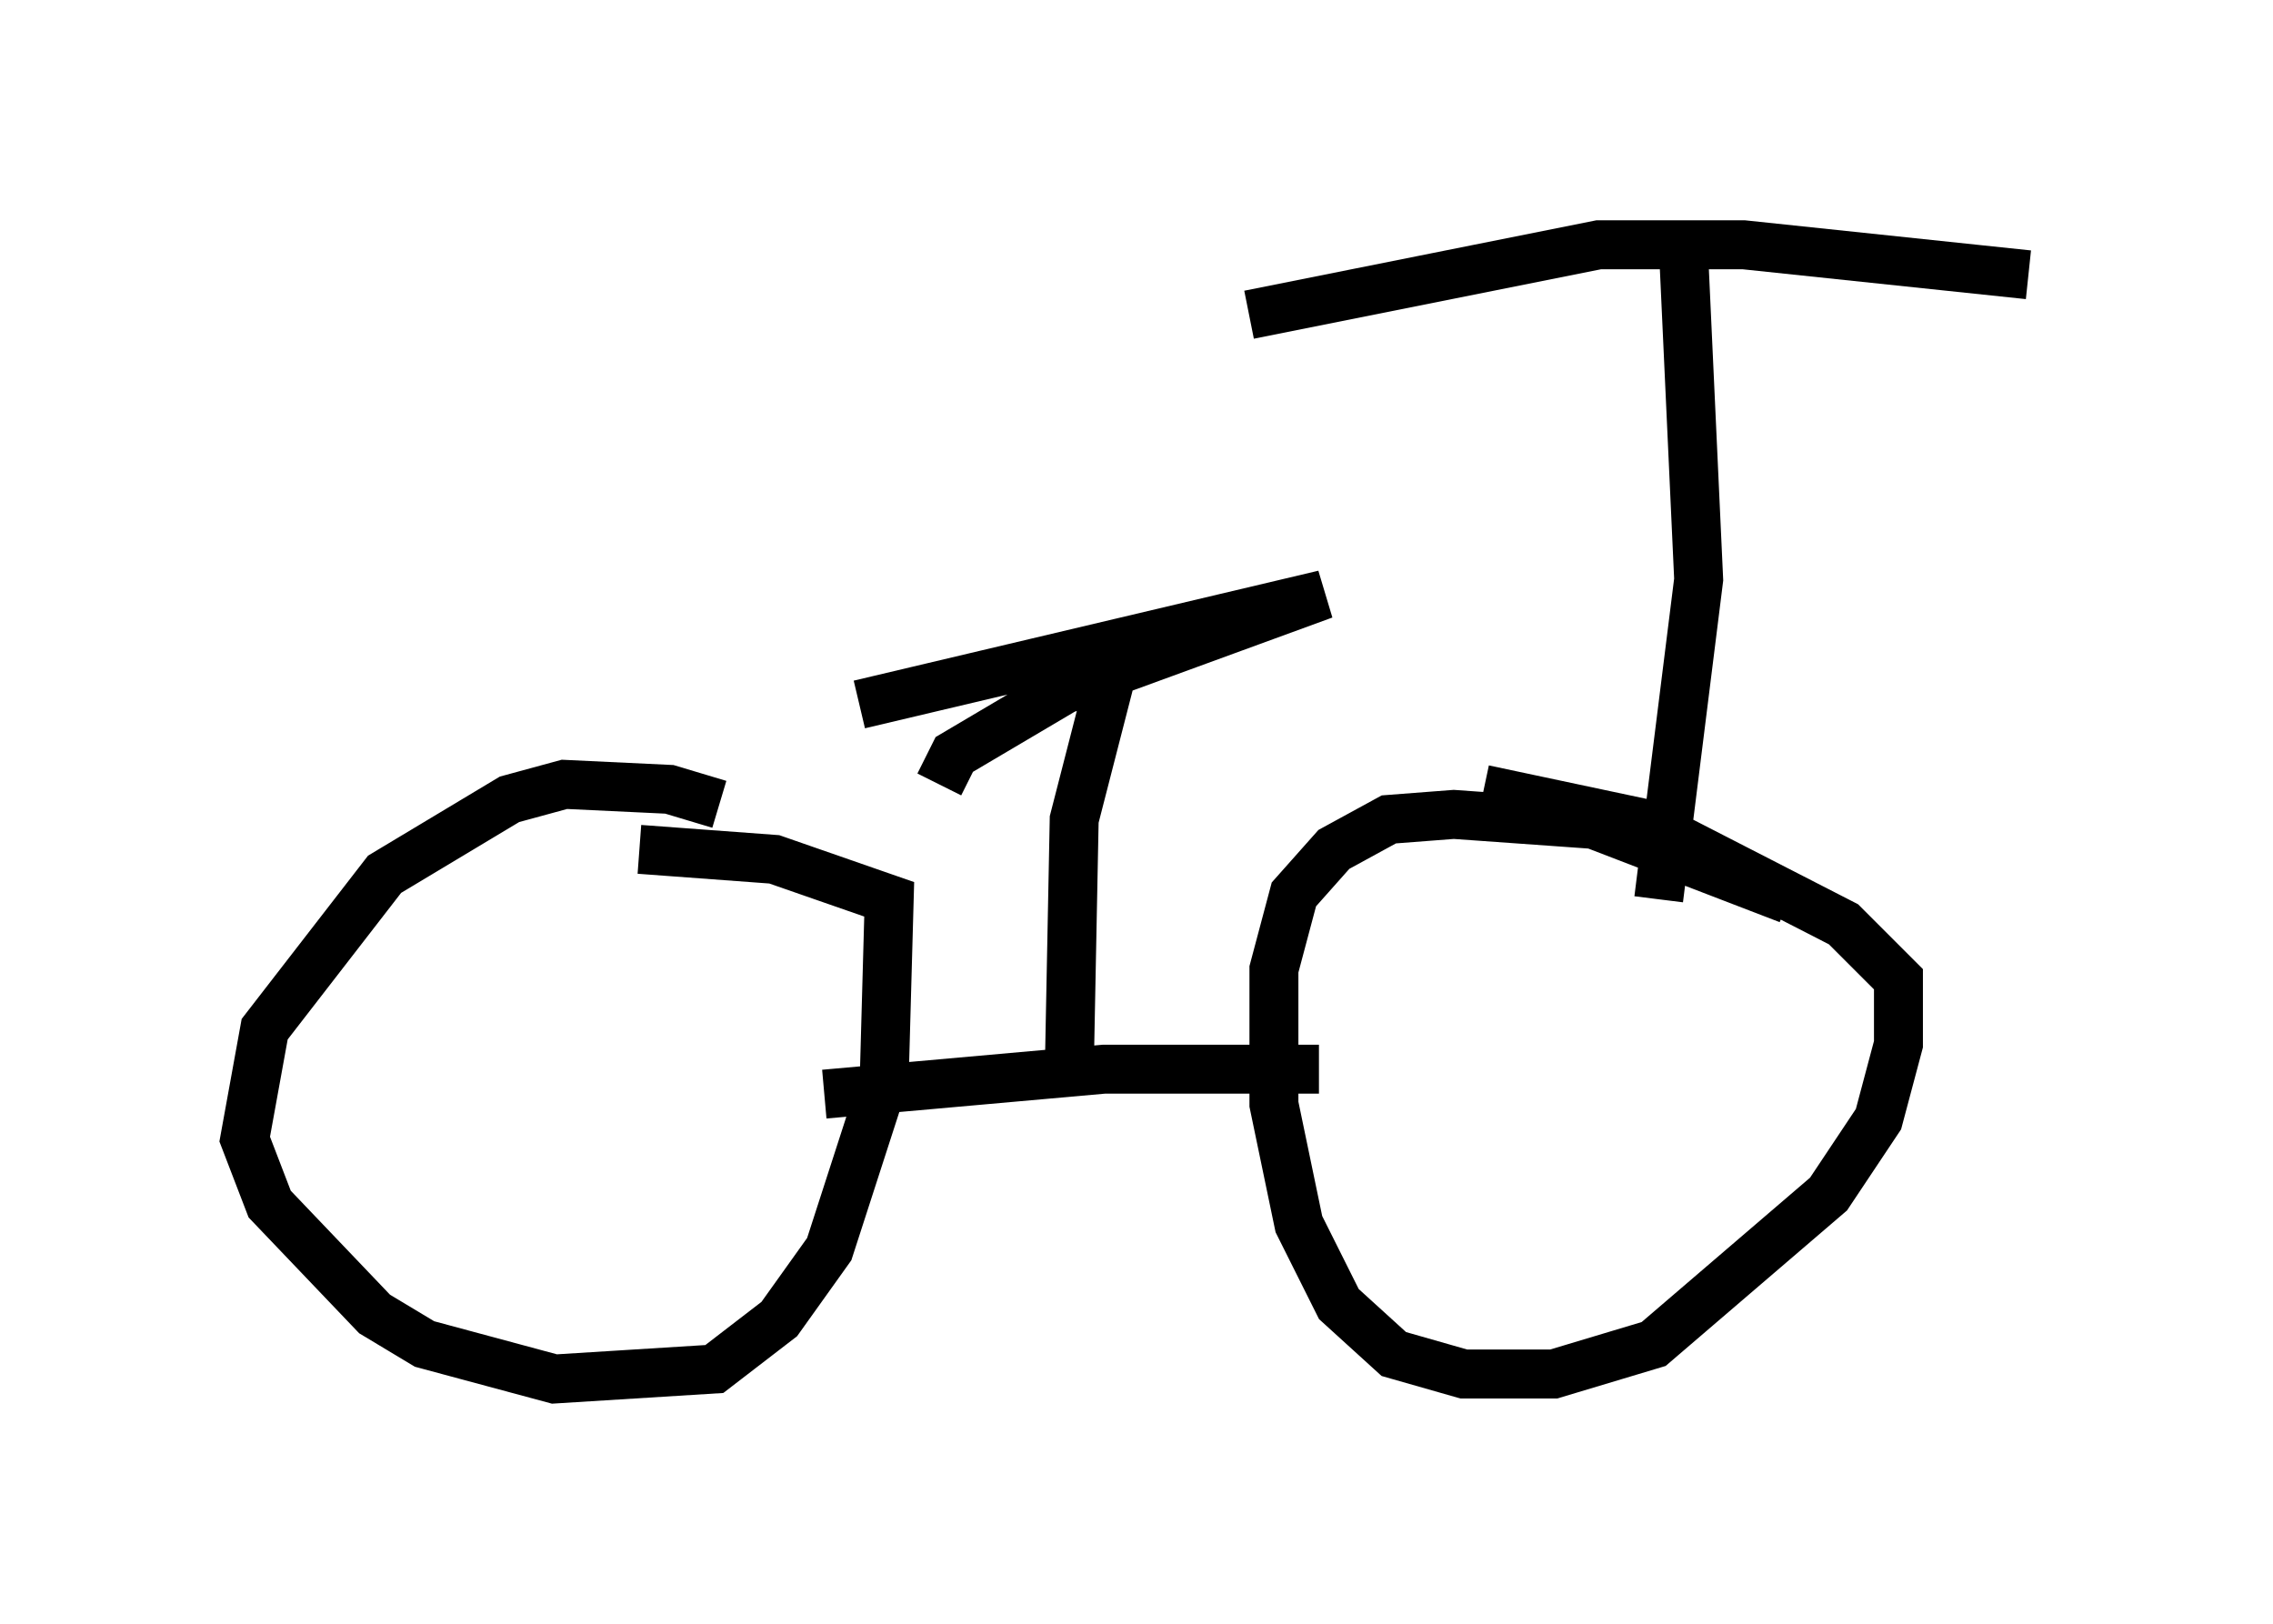 <?xml version="1.0" encoding="utf-8" ?>
<svg baseProfile="full" height="33.173" version="1.1" width="46.444" xmlns="http://www.w3.org/2000/svg" xmlns:ev="http://www.w3.org/2001/xml-events" xmlns:xlink="http://www.w3.org/1999/xlink"><defs /><rect fill="white" height="33.173" width="46.444" x="0" y="0" /><path d="M16.229, 17.658 m-1.531, -1.225 l-1.021, -0.306 -2.144, -0.102 l-1.123, 0.306 -2.552, 1.531 l-2.45, 3.165 -0.408, 2.246 l0.51, 1.327 2.144, 2.246 l1.021, 0.613 2.654, 0.715 l3.267, -0.204 1.327, -1.021 l1.021, -1.429 1.123, -3.471 l0.102, -3.675 -2.348, -0.817 l-2.756, -0.204 m23.479, 1.021 l-3.981, -1.531 -2.858, -0.204 l-1.327, 0.102 -1.123, 0.613 l-0.817, 0.919 -0.408, 1.531 l0.0, 2.756 0.51, 2.45 l0.817, 1.633 1.123, 1.021 l1.429, 0.408 1.838, 0.0 l2.042, -0.613 3.573, -3.063 l1.021, -1.531 0.408, -1.531 l0.0, -1.327 -1.123, -1.123 l-3.981, -2.042 -3.369, -0.715 m-13.475, 6.227 l5.717, -0.51 4.39, 0.0 m6.942, -3.471 l0.817, -6.533 -0.306, -6.635 m-8.881, 1.225 l7.146, -1.429 2.96, 0.0 l5.819, 0.613 m-19.6, 16.334 l0.102, -5.206 0.919, -3.573 m-3.675, 2.858 l0.306, -0.613 2.246, -1.327 l5.308, -1.94 -9.494, 2.246 " fill="none" stroke="black" stroke-width="1" /></svg>